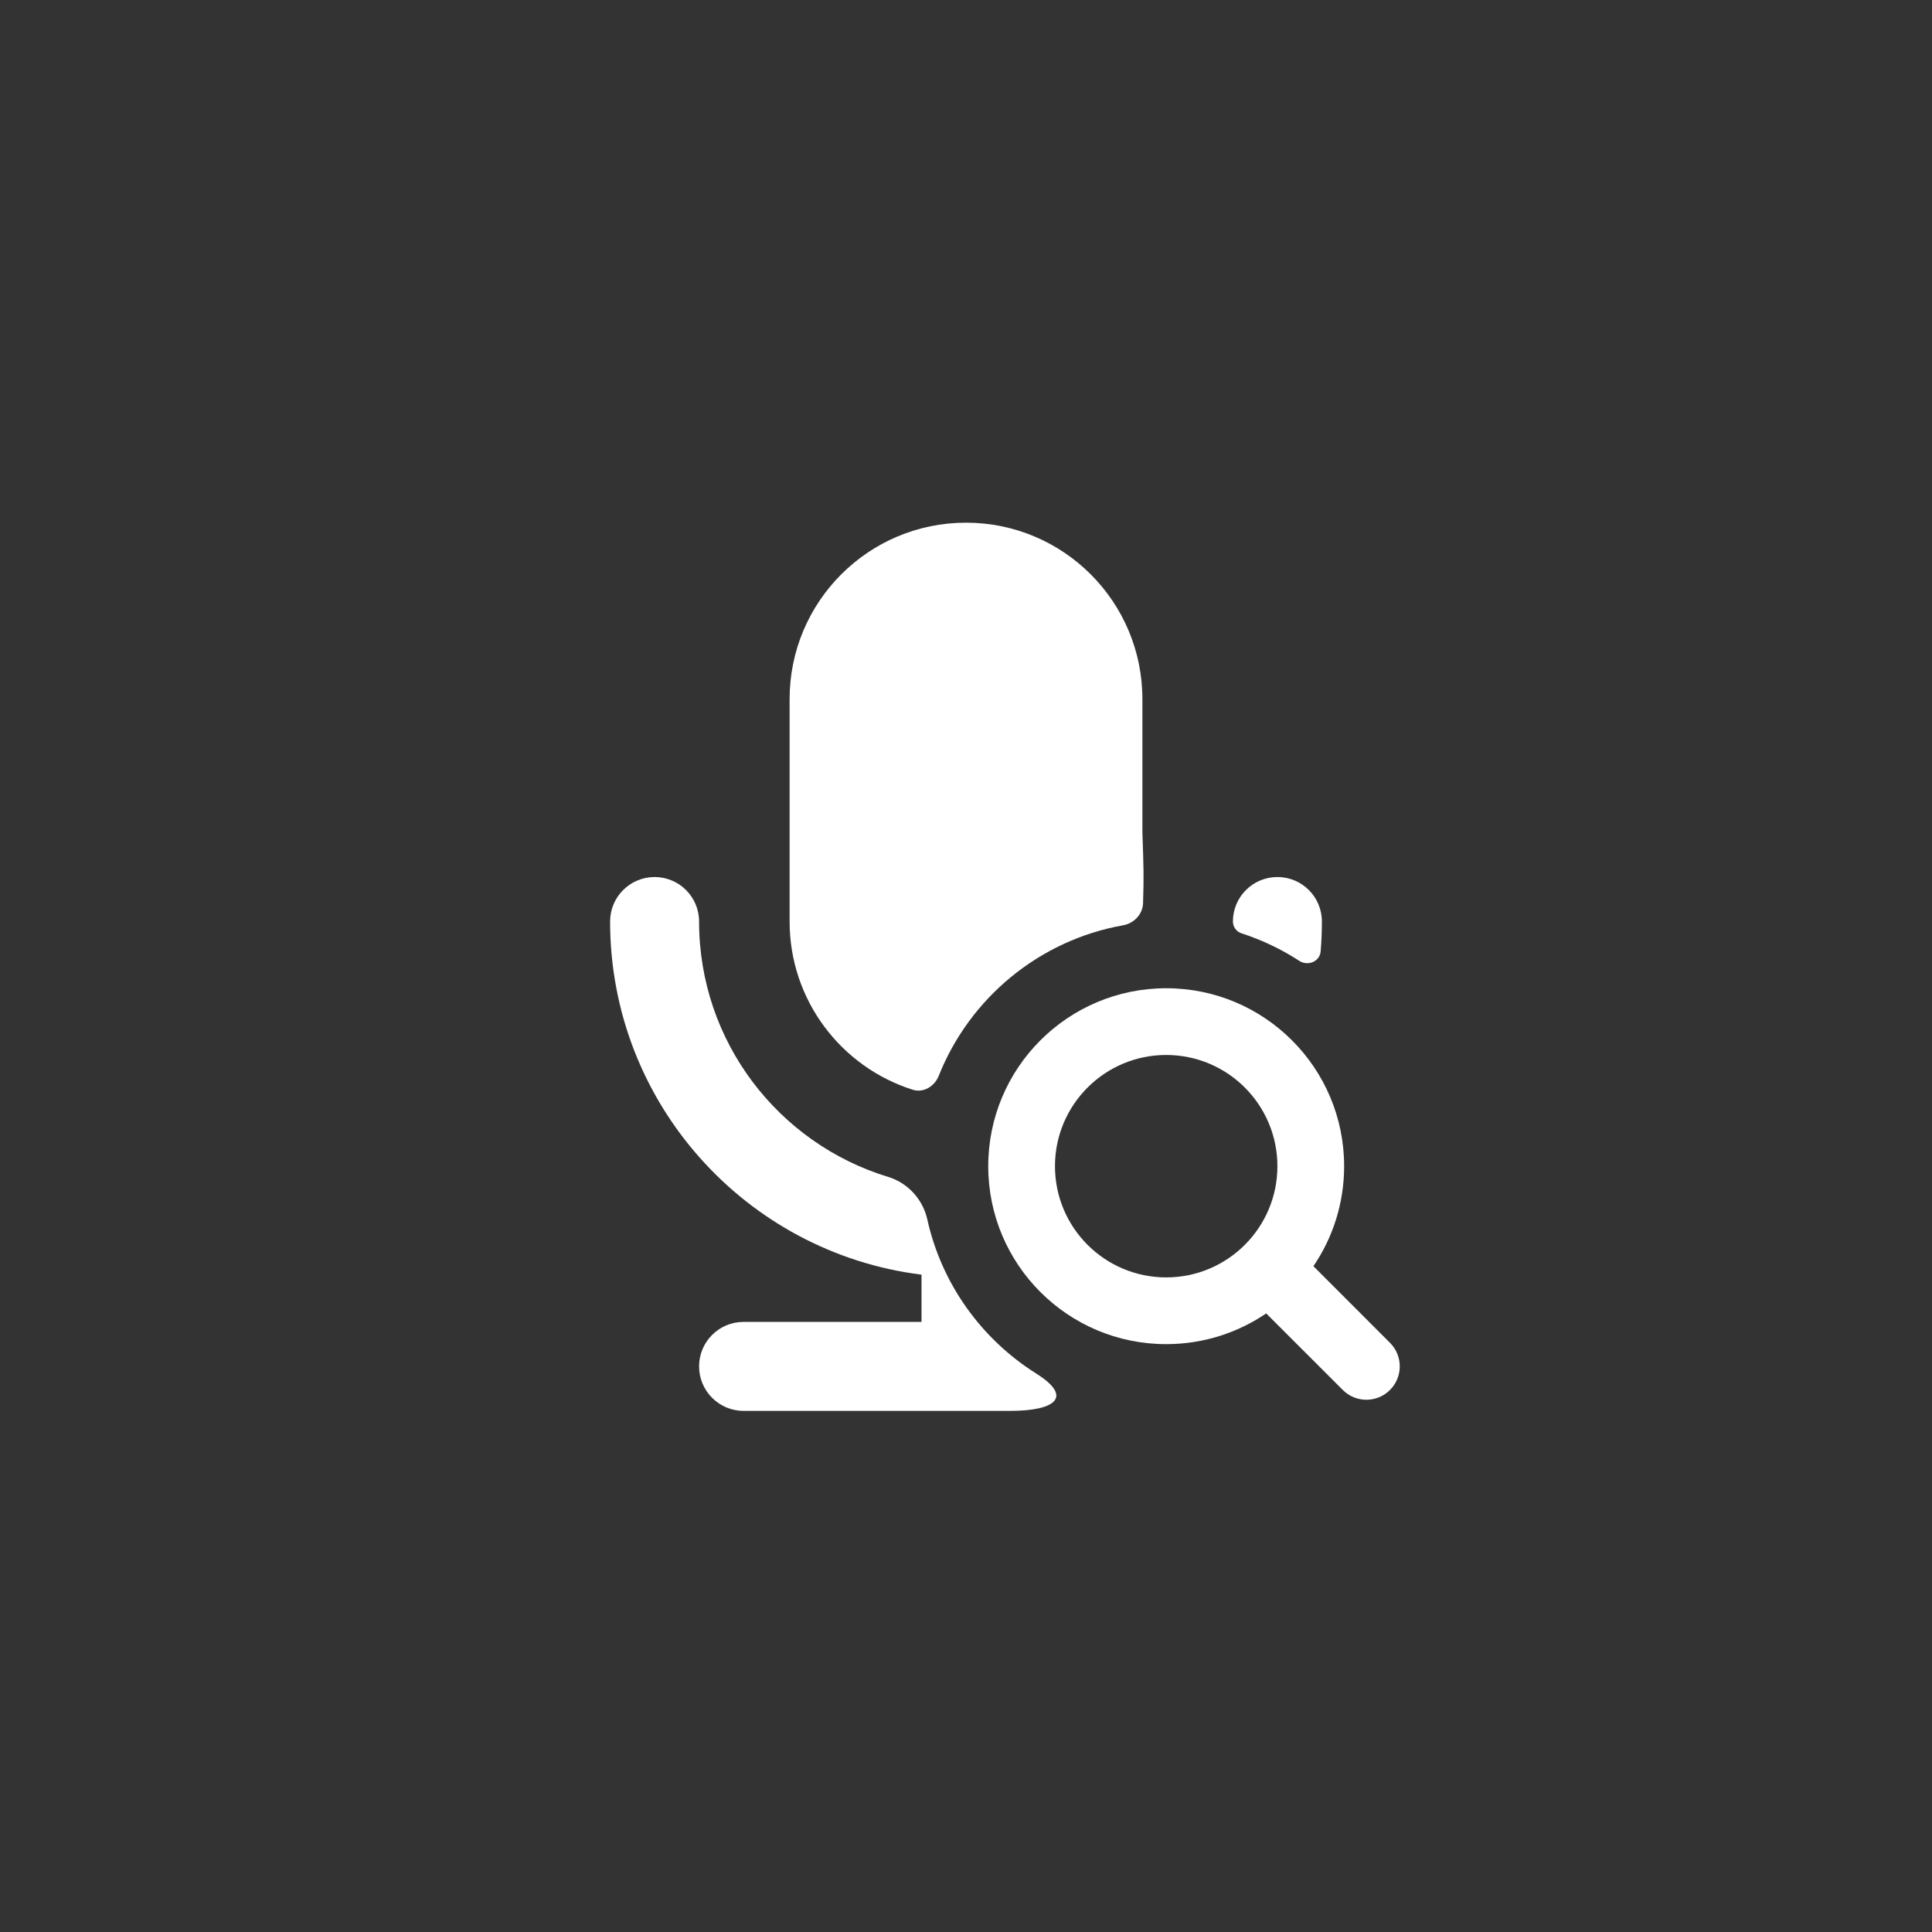 <svg width="76" height="76" viewBox="0 0 76 76" fill="none" xmlns="http://www.w3.org/2000/svg">
<rect x="0" y="0" width="76" height="76" fill="#333333" stroke="none"/>
<path d="M31.061 27.5C31.061 23.667 34.168 20.561 38 20.561C41.832 20.561 44.939 23.667 44.939 27.5V32.75C44.99 34.206 44.998 34.451 44.965 35.526C44.951 35.966 44.611 36.322 44.178 36.399C40.867 36.988 38.142 39.27 36.929 42.318C36.763 42.734 36.331 43.002 35.904 42.867C33.096 41.978 31.061 39.352 31.061 36.25V27.5Z" fill="white"/>
<path d="M36.478 47.969C36.304 47.181 35.712 46.532 34.939 46.297C30.633 44.987 27.5 40.984 27.5 36.25C27.5 35.283 26.716 34.5 25.75 34.5C24.784 34.5 24 35.283 24 36.25C24 43.389 29.344 49.28 36.25 50.142V52H29.25C28.284 52 27.5 52.783 27.5 53.75C27.5 54.716 28.284 55.5 29.25 55.5H39.75C41.5 55.5 42.242 54.961 40.76 54.03C38.618 52.683 37.043 50.516 36.478 47.969Z" fill="white"/>
<path d="M51.11 37.797C51.449 38.017 51.918 37.827 51.951 37.424C51.984 37.037 52 36.645 52 36.25C52 35.283 51.217 34.5 50.25 34.5C49.283 34.5 48.5 35.283 48.5 36.25C48.5 36.462 48.638 36.65 48.839 36.715C49.648 36.977 50.41 37.342 51.11 37.797Z" fill="white"/>
<path fill-rule="evenodd" clip-rule="evenodd" d="M45.875 38.875C42.009 38.875 38.875 42.009 38.875 45.875C38.875 49.741 42.009 52.875 45.875 52.875C47.334 52.875 48.688 52.429 49.809 51.666L52.822 54.678C53.334 55.191 54.166 55.191 54.678 54.678C55.191 54.166 55.191 53.334 54.678 52.822L51.666 49.809C52.429 48.688 52.875 47.334 52.875 45.875C52.875 42.009 49.741 38.875 45.875 38.875ZM41.5 45.875C41.5 43.459 43.459 41.5 45.875 41.5C48.291 41.5 50.25 43.459 50.25 45.875C50.25 48.291 48.291 50.25 45.875 50.25C43.459 50.25 41.5 48.291 41.5 45.875Z" fill="white"/>
</svg>
